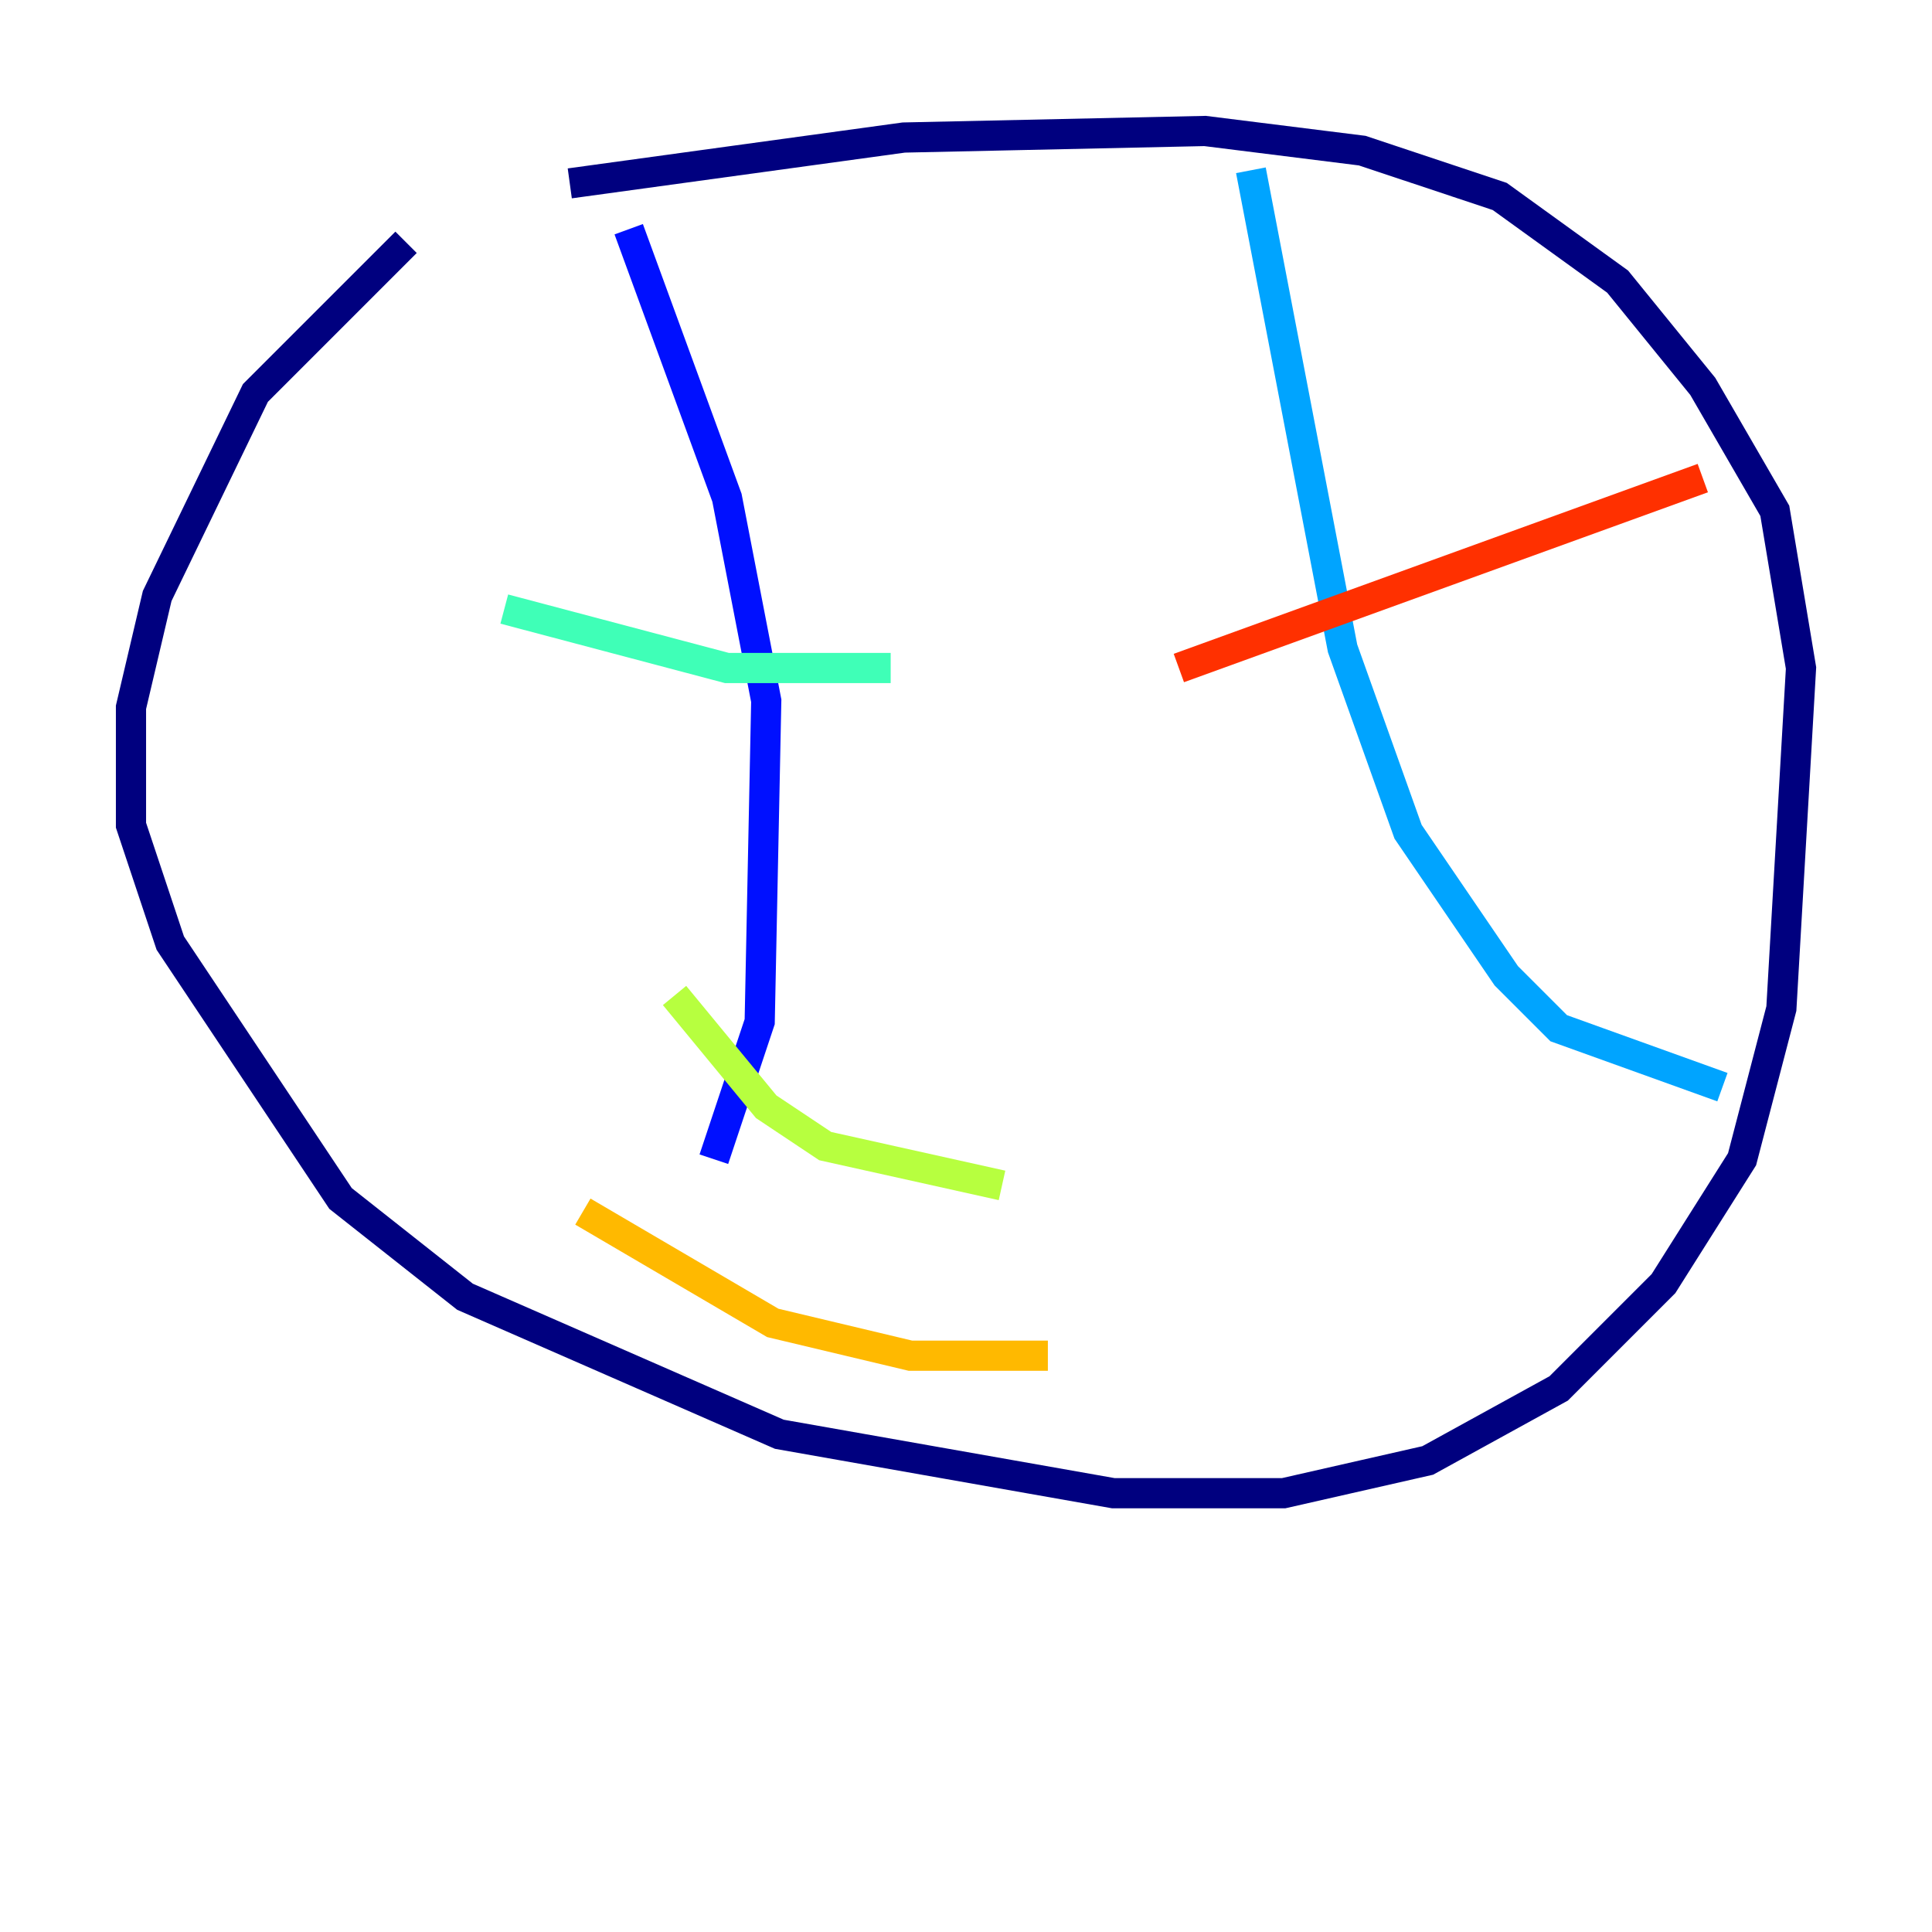<?xml version="1.0" encoding="utf-8" ?>
<svg baseProfile="tiny" height="128" version="1.2" viewBox="0,0,128,128" width="128" xmlns="http://www.w3.org/2000/svg" xmlns:ev="http://www.w3.org/2001/xml-events" xmlns:xlink="http://www.w3.org/1999/xlink"><defs /><polyline fill="none" points="26.902,16.054 16.922,26.034 10.414,39.485 8.678,46.861 8.678,54.671 11.281,62.481 22.563,79.403 30.807,85.912 51.634,95.024 73.763,98.929 85.044,98.929 94.59,96.759 103.268,91.986 110.21,85.044 115.417,76.8 118.02,66.82 119.322,44.258 117.586,33.844 112.814,25.6 107.173,18.658 99.363,13.017 90.251,9.98 79.837,8.678 59.878,9.112 37.749,12.149" stroke="#00007f" stroke-width="2" /><polyline fill="none" points="41.654,15.186 48.163,32.976 50.766,46.427 50.332,67.688 47.295,76.8" stroke="#0010ff" stroke-width="2" /><polyline fill="none" points="82.875,11.281 88.949,42.956 93.288,55.105 99.797,64.651 103.268,68.122 114.115,72.027" stroke="#00a4ff" stroke-width="2" /><polyline fill="none" points="33.41,40.352 48.163,44.258 59.01,44.258" stroke="#3fffb7" stroke-width="2" /><polyline fill="none" points="44.691,65.953 50.766,73.329 54.671,75.932 66.386,78.536" stroke="#b7ff3f" stroke-width="2" /><polyline fill="none" points="38.617,80.271 51.2,87.647 60.312,89.817 69.424,89.817" stroke="#ffb900" stroke-width="2" /><polyline fill="none" points="78.102,44.258 112.814,31.675" stroke="#ff3000" stroke-width="2" /><polyline fill="none" points="80.705,65.953 80.705,65.953" stroke="#7f0000" stroke-width="2" /></svg>